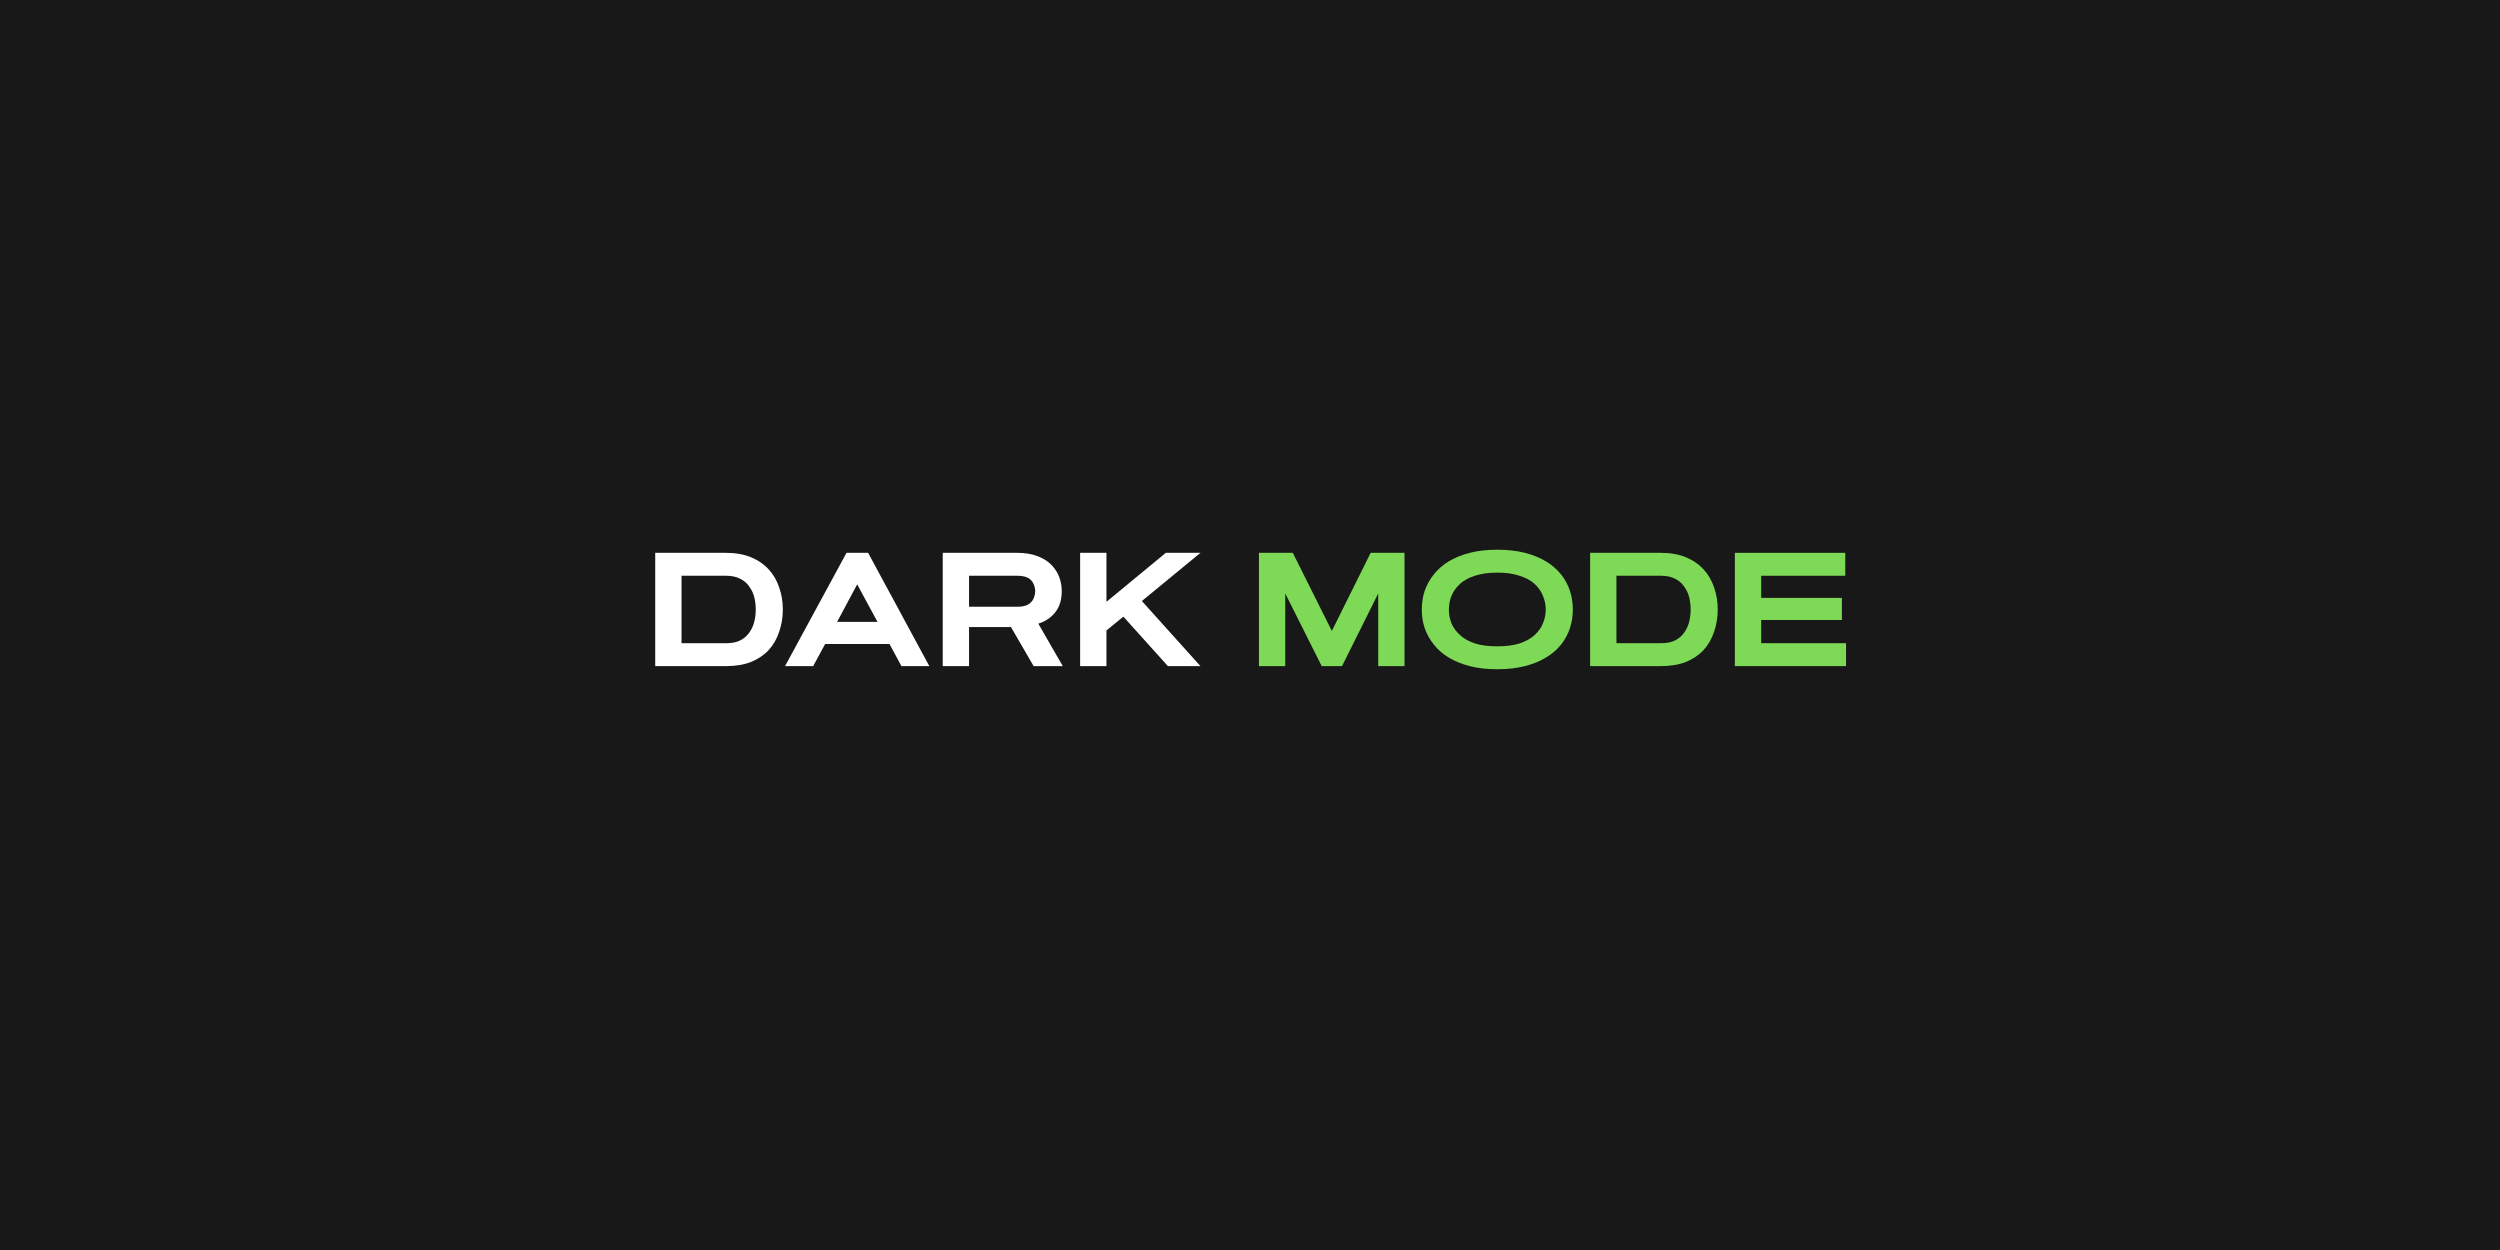 <svg xmlns="http://www.w3.org/2000/svg" xmlns:xlink="http://www.w3.org/1999/xlink" width="200" zoomAndPan="magnify" viewBox="0 0 150 75" height="100" preserveAspectRatio="xMidYMid meet" version="1.0"><defs><g/></defs><rect x="-15" width="180" fill="#ffffff" y="-7.5" height="90" fill-opacity="1"/><rect x="-15" width="180" fill="#181818" y="-7.5" height="90" fill-opacity="1"/><g fill="#ffffff" fill-opacity="1"><g transform="translate(38.704, 39.967)"><g><path d="M 8.266 -3.391 C 8.266 -2.922 8.191 -2.477 8.047 -2.062 C 7.91 -1.645 7.703 -1.281 7.422 -0.969 C 7.141 -0.664 6.785 -0.426 6.359 -0.25 C 5.93 -0.082 5.43 0 4.859 0 L 0.609 0 L 0.609 -6.797 L 4.859 -6.797 C 5.43 -6.797 5.93 -6.707 6.359 -6.531 C 6.785 -6.352 7.141 -6.109 7.422 -5.797 C 7.703 -5.492 7.91 -5.133 8.047 -4.719 C 8.191 -4.312 8.266 -3.867 8.266 -3.391 Z M 2.188 -5.422 L 2.188 -1.375 L 4.859 -1.375 C 5.191 -1.375 5.469 -1.426 5.688 -1.531 C 5.914 -1.645 6.098 -1.797 6.234 -1.984 C 6.379 -2.18 6.484 -2.398 6.547 -2.641 C 6.609 -2.879 6.641 -3.129 6.641 -3.391 C 6.641 -3.66 6.609 -3.914 6.547 -4.156 C 6.484 -4.395 6.379 -4.609 6.234 -4.797 C 6.098 -4.992 5.914 -5.145 5.688 -5.25 C 5.469 -5.363 5.191 -5.422 4.859 -5.422 Z M 2.188 -5.422 "/></g></g></g><g fill="#ffffff" fill-opacity="1"><g transform="translate(46.915, 39.967)"><g><path d="M 7.172 0 L 6.453 -1.328 L 2.594 -1.328 L 1.875 0 L 0.188 0 L 3.875 -6.797 L 5.172 -6.797 L 8.844 0 Z M 4.516 -4.906 L 3.312 -2.656 L 5.734 -2.656 Z M 4.516 -4.906 "/></g></g></g><g fill="#ffffff" fill-opacity="1"><g transform="translate(55.955, 39.967)"><g><path d="M 2.188 0 L 0.609 0 L 0.609 -6.797 L 5.078 -6.797 C 5.535 -6.797 5.93 -6.734 6.266 -6.609 C 6.609 -6.484 6.891 -6.312 7.109 -6.094 C 7.328 -5.875 7.488 -5.629 7.594 -5.359 C 7.695 -5.086 7.75 -4.801 7.75 -4.5 C 7.75 -3.988 7.625 -3.57 7.375 -3.25 C 7.133 -2.926 6.789 -2.691 6.344 -2.547 L 7.812 0 L 6.062 0 L 4.703 -2.344 L 2.188 -2.344 Z M 5.078 -5.422 L 2.188 -5.422 L 2.188 -3.562 L 5.078 -3.562 C 5.348 -3.562 5.562 -3.602 5.719 -3.688 C 5.875 -3.781 5.984 -3.895 6.047 -4.031 C 6.117 -4.176 6.156 -4.332 6.156 -4.5 C 6.156 -4.664 6.117 -4.816 6.047 -4.953 C 5.984 -5.098 5.875 -5.211 5.719 -5.297 C 5.562 -5.379 5.348 -5.422 5.078 -5.422 Z M 5.078 -5.422 "/></g></g></g><g fill="#ffffff" fill-opacity="1"><g transform="translate(64.199, 39.967)"><g><path d="M 2.188 -3.859 L 5.75 -6.797 L 7.828 -6.797 L 4.312 -3.906 L 7.828 0 L 5.875 0 L 3.203 -2.969 L 2.188 -2.141 L 2.188 0 L 0.609 0 L 0.609 -6.797 L 2.188 -6.797 Z M 2.188 -3.859 "/></g></g></g><g fill="#ffffff" fill-opacity="1"><g transform="translate(72.21, 39.967)"><g/></g></g><g fill="#7ed957" fill-opacity="1"><g transform="translate(74.927, 39.967)"><g><path d="M 2.641 -6.797 L 4.984 -2.109 L 7.312 -6.797 L 9.344 -6.797 L 9.344 0 L 7.766 0 L 7.766 -4.359 L 5.594 0 L 4.375 0 L 2.188 -4.359 L 2.188 0 L 0.609 0 L 0.609 -6.797 Z M 2.641 -6.797 "/></g></g></g><g fill="#7ed957" fill-opacity="1"><g transform="translate(84.886, 39.967)"><g><path d="M 4.953 0.188 C 4.336 0.188 3.785 0.125 3.297 0 C 2.816 -0.125 2.395 -0.297 2.031 -0.516 C 1.676 -0.734 1.379 -0.992 1.141 -1.297 C 0.898 -1.598 0.719 -1.926 0.594 -2.281 C 0.477 -2.633 0.422 -3.004 0.422 -3.391 C 0.422 -3.785 0.477 -4.16 0.594 -4.516 C 0.719 -4.867 0.898 -5.195 1.141 -5.5 C 1.379 -5.801 1.676 -6.062 2.031 -6.281 C 2.395 -6.5 2.816 -6.672 3.297 -6.797 C 3.785 -6.922 4.336 -6.984 4.953 -6.984 C 5.566 -6.984 6.117 -6.922 6.609 -6.797 C 7.098 -6.672 7.52 -6.5 7.875 -6.281 C 8.238 -6.062 8.539 -5.801 8.781 -5.5 C 9.02 -5.195 9.195 -4.867 9.312 -4.516 C 9.426 -4.16 9.484 -3.785 9.484 -3.391 C 9.484 -3.004 9.426 -2.633 9.312 -2.281 C 9.195 -1.926 9.02 -1.598 8.781 -1.297 C 8.539 -0.992 8.238 -0.734 7.875 -0.516 C 7.52 -0.297 7.098 -0.125 6.609 0 C 6.117 0.125 5.566 0.188 4.953 0.188 Z M 4.953 -1.188 C 5.473 -1.188 5.914 -1.242 6.281 -1.359 C 6.656 -1.484 6.957 -1.648 7.188 -1.859 C 7.414 -2.066 7.582 -2.301 7.688 -2.562 C 7.801 -2.832 7.859 -3.109 7.859 -3.391 C 7.859 -3.68 7.801 -3.957 7.688 -4.219 C 7.582 -4.488 7.414 -4.727 7.188 -4.938 C 6.957 -5.145 6.656 -5.305 6.281 -5.422 C 5.914 -5.547 5.473 -5.609 4.953 -5.609 C 4.43 -5.609 3.984 -5.547 3.609 -5.422 C 3.242 -5.305 2.945 -5.145 2.719 -4.938 C 2.488 -4.727 2.316 -4.488 2.203 -4.219 C 2.098 -3.957 2.047 -3.68 2.047 -3.391 C 2.047 -3.109 2.098 -2.832 2.203 -2.562 C 2.316 -2.301 2.488 -2.066 2.719 -1.859 C 2.945 -1.648 3.242 -1.484 3.609 -1.359 C 3.984 -1.242 4.43 -1.188 4.953 -1.188 Z M 4.953 -1.188 "/></g></g></g><g fill="#7ed957" fill-opacity="1"><g transform="translate(94.798, 39.967)"><g><path d="M 8.266 -3.391 C 8.266 -2.922 8.191 -2.477 8.047 -2.062 C 7.91 -1.645 7.703 -1.281 7.422 -0.969 C 7.141 -0.664 6.785 -0.426 6.359 -0.25 C 5.93 -0.082 5.43 0 4.859 0 L 0.609 0 L 0.609 -6.797 L 4.859 -6.797 C 5.43 -6.797 5.93 -6.707 6.359 -6.531 C 6.785 -6.352 7.141 -6.109 7.422 -5.797 C 7.703 -5.492 7.91 -5.133 8.047 -4.719 C 8.191 -4.312 8.266 -3.867 8.266 -3.391 Z M 2.188 -5.422 L 2.188 -1.375 L 4.859 -1.375 C 5.191 -1.375 5.469 -1.426 5.688 -1.531 C 5.914 -1.645 6.098 -1.797 6.234 -1.984 C 6.379 -2.18 6.484 -2.398 6.547 -2.641 C 6.609 -2.879 6.641 -3.129 6.641 -3.391 C 6.641 -3.66 6.609 -3.914 6.547 -4.156 C 6.484 -4.395 6.379 -4.609 6.234 -4.797 C 6.098 -4.992 5.914 -5.145 5.688 -5.25 C 5.469 -5.363 5.191 -5.422 4.859 -5.422 Z M 2.188 -5.422 "/></g></g></g><g fill="#7ed957" fill-opacity="1"><g transform="translate(103.482, 39.967)"><g><path d="M 2.188 -4.094 L 7.031 -4.094 L 7.031 -2.766 L 2.188 -2.766 L 2.188 -1.375 L 7.281 -1.375 L 7.281 0 L 0.609 0 L 0.609 -6.797 L 7.234 -6.797 L 7.234 -5.422 L 2.188 -5.422 Z M 2.188 -4.094 "/></g></g></g></svg>